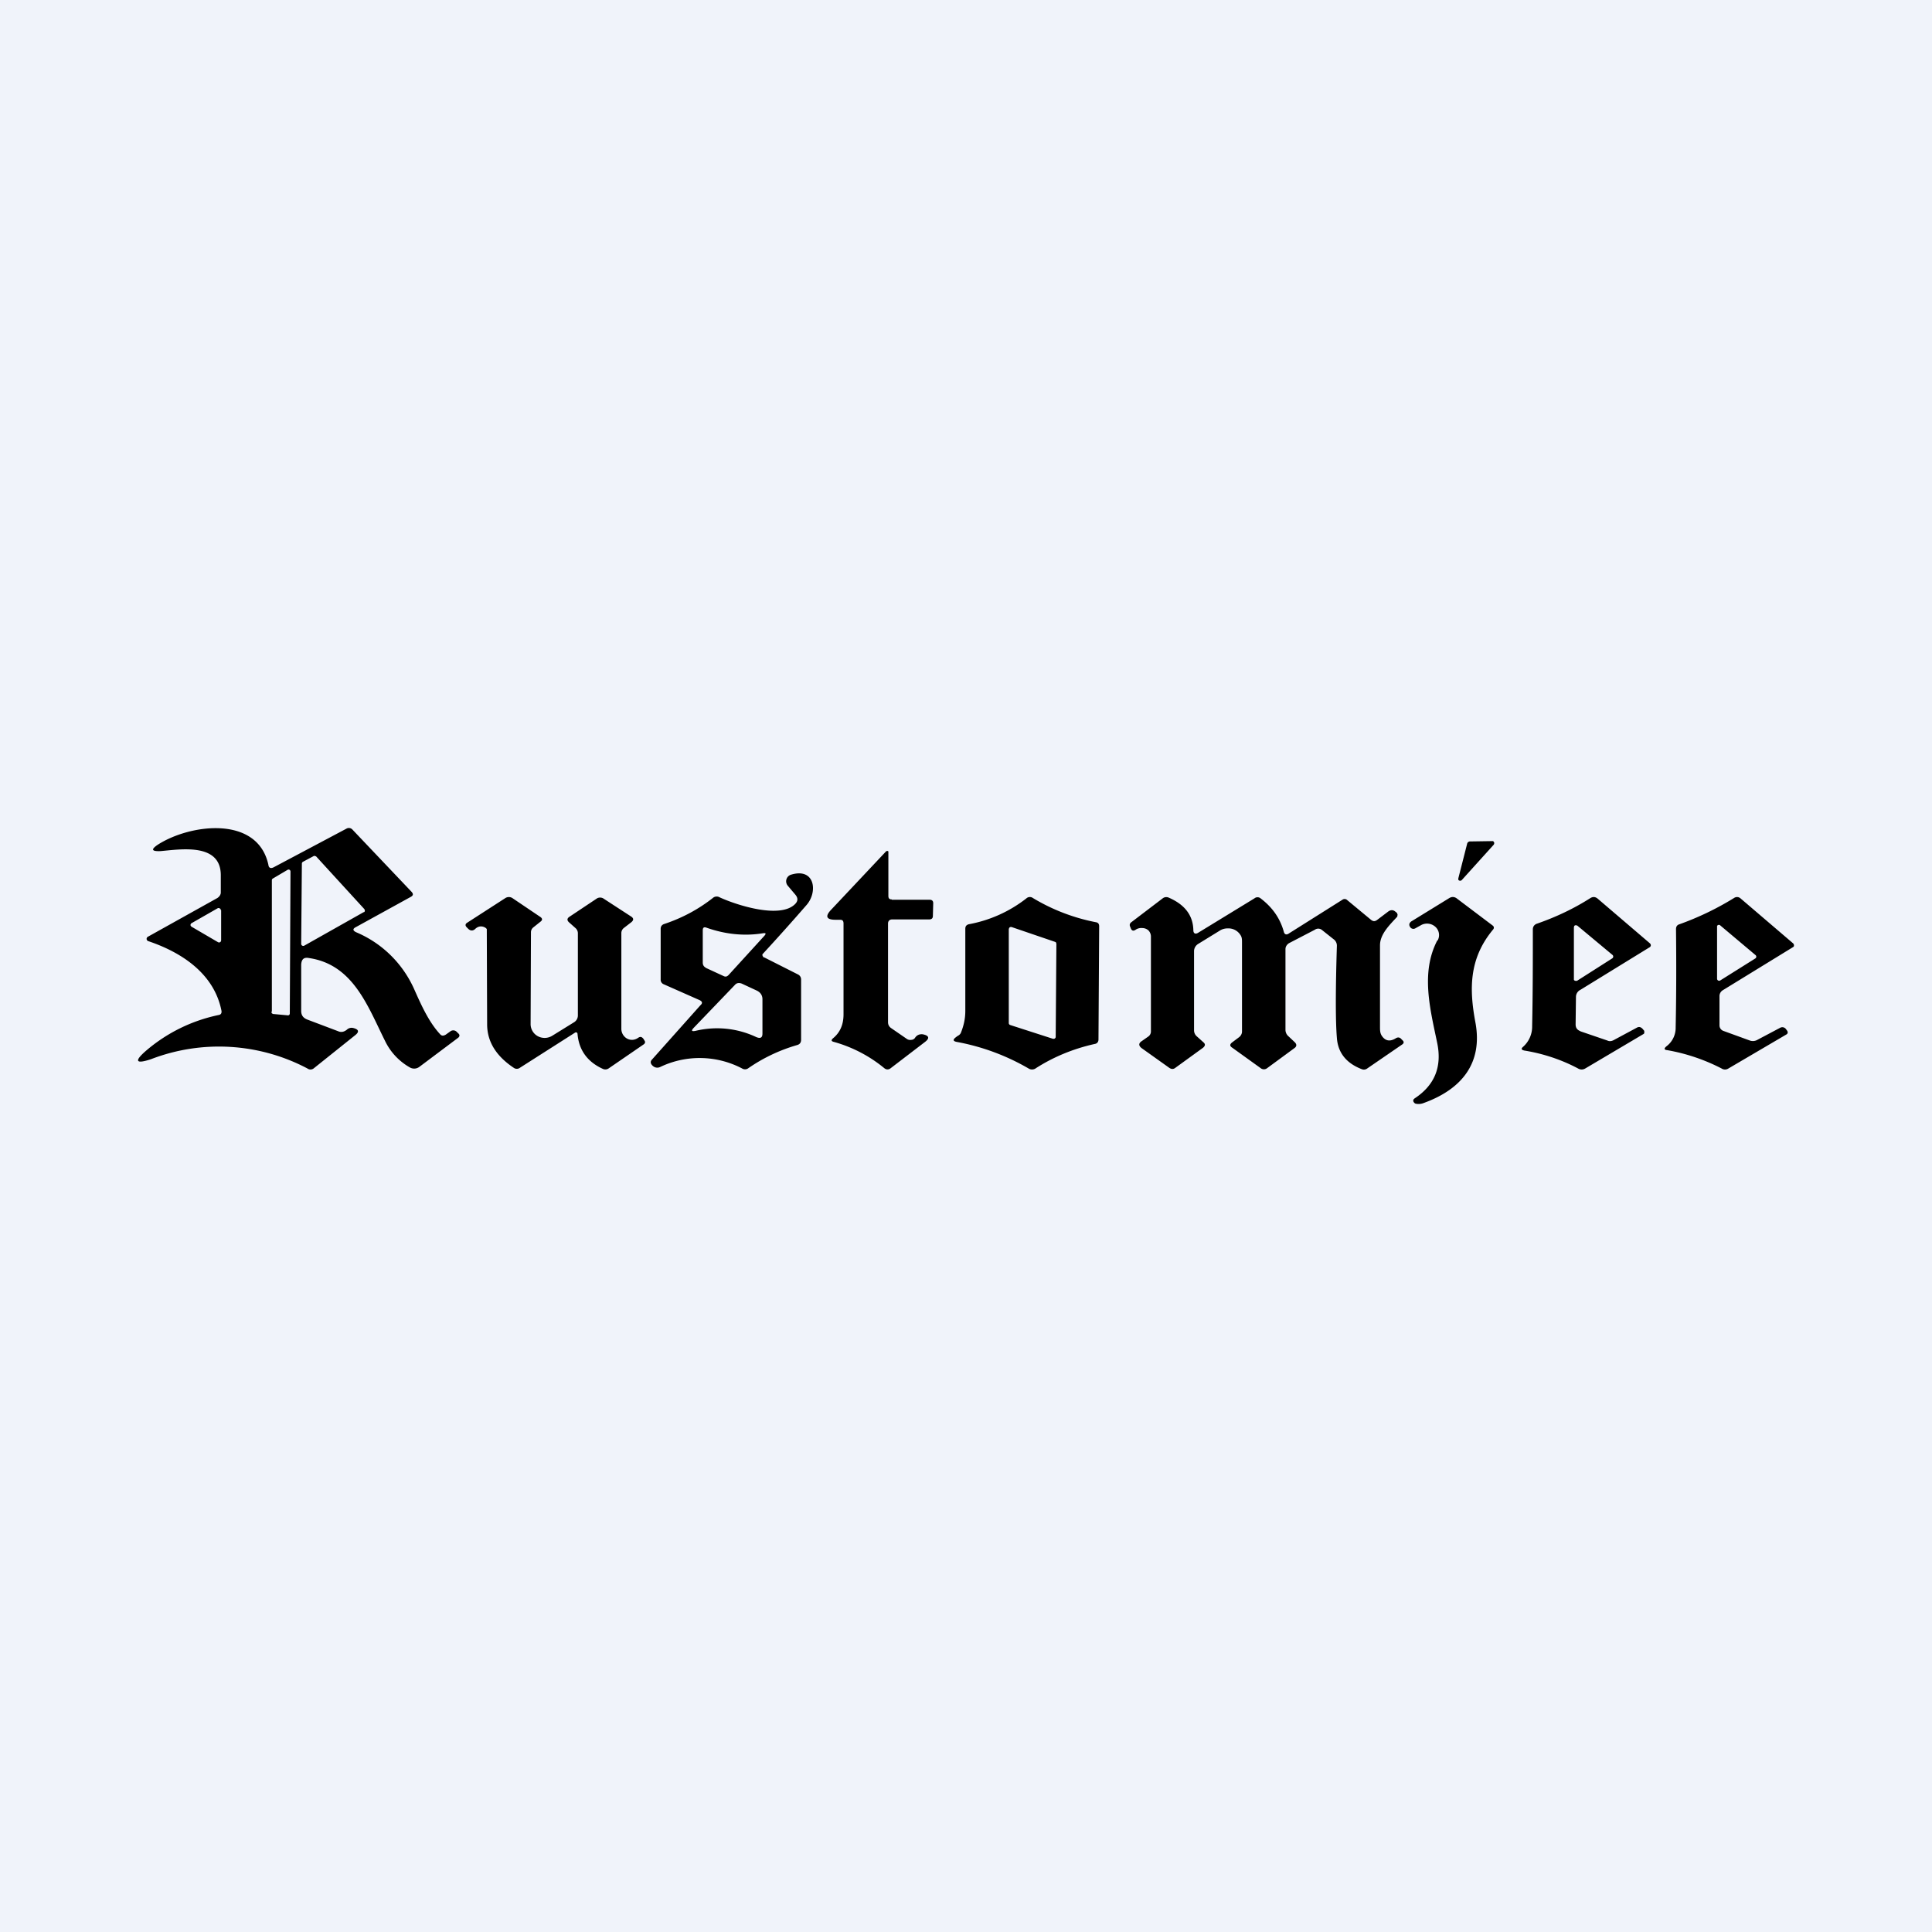 <!-- by TradingView --><svg width="56" height="56" viewBox="0 0 56 56" xmlns="http://www.w3.org/2000/svg"><path fill="#F0F3FA" d="M0 0h56v56H0z"/><path d="m7.93 25.14 2.11-1.12a.14.14 0 0 1 .17.02l1.71 1.8c.07.07.06.12-.02.16l-1.58.87c-.1.05-.1.1 0 .15.76.32 1.35.91 1.68 1.64.2.45.42.95.75 1.31.05.06.1.06.17.02l.14-.1a.14.14 0 0 1 .17.01l.05.05c.05.04.05.09 0 .13l-1.12.84a.25.25 0 0 1-.28.02 1.76 1.76 0 0 1-.72-.77c-.5-1-.92-2.21-2.2-2.4-.15-.03-.22.03-.23.19v1.34c0 .12.05.2.17.25l.9.34c.09.04.17.02.25-.04a.2.2 0 0 1 .2-.05c.15.04.17.11.04.21l-1.2.96a.15.15 0 0 1-.18 0 5.49 5.49 0 0 0-4.53-.27c-.45.15-.5.06-.14-.25a4.7 4.7 0 0 1 2.1-1.03c.06-.01.09-.05.08-.12-.21-1.07-1.14-1.69-2.12-2.02a.07.07 0 0 1-.05-.06.07.07 0 0 1 .04-.07l2.01-1.12c.06-.04.1-.1.1-.16v-.5c0-.95-1.17-.75-1.75-.7-.26.01-.28-.05-.07-.19.94-.6 2.89-.85 3.2.59.01.09.07.11.15.07Zm1.22-.32a.06.06 0 0 0-.07 0l-.3.16a.06.06 0 0 0-.03.05l-.02 2.33a.06.06 0 0 0 .03.05.06.06 0 0 0 .06 0l1.72-.97c.01 0 .02 0 .03-.02a.06.06 0 0 0 0-.05l-.01-.02-1.4-1.53ZM7.88 29.3c0 .01-.02.06 0 .07l.03.02.43.04h.02l.02-.01a.06.06 0 0 0 .02-.04l.02-4.12a.06.06 0 0 0-.03-.05.06.06 0 0 0-.05 0l-.44.26a.06.06 0 0 0-.02.04v3.79ZM6.4 26.38a.06.06 0 0 0-.03-.05l-.03-.01h-.02l-.77.44a.06.06 0 0 0-.02.08l.02.02.77.45a.06.06 0 0 0 .08-.02l.01-.03v-.88ZM43.3 24.48l-.93 1.03a.07.07 0 0 1-.08.01.06.06 0 0 1-.02-.02v-.04l.26-1.02.02-.03.04-.02.65-.01h.04l.03.04v.03l-.01.03ZM25.85 26.08h1.1c.06 0 .1.03.1.1l-.01.37c0 .07-.04.1-.11.1h-1.07c-.08 0-.12.05-.12.12v2.86c0 .07.03.13.09.17l.45.31c.04.03.09.04.14.03.04 0 .09-.03.11-.07.06-.08.14-.1.22-.09.19.04.2.12.05.23l-.98.75c-.06.05-.13.05-.19 0a3.97 3.97 0 0 0-1.46-.76c-.08-.02-.08-.05-.03-.1.21-.17.31-.4.31-.7v-2.63c0-.08-.03-.11-.1-.11h-.13c-.27 0-.31-.1-.13-.29l1.6-1.7h.01a.04.04 0 0 1 .05.01v1.29c0 .07.03.1.1.1ZM22.15 27.75l.99.5c.05.03.08.08.08.14v1.75c0 .08-.04.13-.11.15-.52.15-1 .38-1.43.68a.16.16 0 0 1-.17 0 2.65 2.65 0 0 0-2.38-.04.19.19 0 0 1-.19-.02c-.09-.07-.1-.14-.04-.2l1.4-1.57c.07-.06.06-.11-.02-.15l-1.04-.46a.14.14 0 0 1-.09-.14v-1.47c0-.07.04-.12.11-.14.51-.17.98-.42 1.4-.75a.17.17 0 0 1 .2-.02c.5.23 1.78.64 2.2.18.07-.08.07-.16 0-.25l-.22-.26a.2.2 0 0 1 .1-.33c.68-.2.77.5.44.88a64.72 64.72 0 0 1-1.28 1.43.08.08 0 0 0 .02.07c0 .01.01.02.03.02Zm-1.7.3.52.24c.06.03.1.02.15-.03l1.04-1.14c.05-.06.04-.08-.04-.07-.55.09-1.1.03-1.64-.16-.08-.03-.11 0-.11.08v.93c0 .07.03.12.09.15Zm1.65 1.9v-.99c0-.11-.06-.2-.17-.25l-.43-.2c-.08-.03-.15-.02-.2.04l-1.2 1.25c-.07.08-.05.1.06.08a2.66 2.66 0 0 1 1.76.18c.12.05.18.02.18-.1ZM16.74 29.97a.05.05 0 0 0-.02-.04.05.05 0 0 0-.05 0l-1.6 1.02a.15.15 0 0 1-.18 0c-.51-.34-.77-.76-.77-1.26a4979.7 4979.7 0 0 1-.01-2.76.15.15 0 0 0-.06-.05c-.1-.05-.2-.03-.28.05-.07.06-.14.05-.2-.01l-.04-.04c-.05-.05-.05-.1.02-.14l1.1-.71a.19.19 0 0 1 .2 0l.8.54c.08.05.08.1.01.15l-.2.16a.18.18 0 0 0-.07.15l-.01 2.65a.4.4 0 0 0 .2.35.42.42 0 0 0 .43-.01l.63-.39a.23.23 0 0 0 .11-.2v-2.37a.2.2 0 0 0-.07-.16l-.18-.16c-.07-.06-.07-.12.01-.17l.78-.52a.18.18 0 0 1 .21 0l.8.52c.07.05.07.1 0 .16l-.22.17a.19.19 0 0 0-.07.15v2.77c0 .24.26.42.49.26.06-.04.1-.03.15.03l.03.05c.03.04.02.08-.02.11l-1.02.7a.17.17 0 0 1-.17.01c-.44-.2-.69-.54-.73-1.01ZM27.85 29.94c.08-.2.13-.4.13-.64v-2.38c0-.07.03-.11.1-.13a3.83 3.83 0 0 0 1.67-.75.15.15 0 0 1 .19-.01 5.6 5.6 0 0 0 1.82.7c.07.01.1.05.1.12l-.02 3.28c0 .07-.04.12-.11.13-.63.14-1.2.38-1.7.7a.19.19 0 0 1-.2.02 6.46 6.46 0 0 0-2.1-.78c-.1-.02-.12-.06-.03-.13a.74.74 0 0 1 .07-.05.18.18 0 0 0 .08-.08Zm1.39-.29a.06.06 0 0 0 .04.06l1.24.4h.03a.06.06 0 0 0 .05-.05l.02-2.7-.01-.04a.06.06 0 0 0-.03-.02l-1.26-.43h-.03a.06.06 0 0 0-.04.03l-.01.03v2.72ZM34.74 27.03l1.62-.99a.14.14 0 0 1 .18 0c.34.26.56.57.67.96.02.09.08.11.16.05l1.54-.97c.04-.03.1-.03.14.01l.7.58c.06.04.1.04.16 0l.33-.25c.07-.05.14-.05.2 0l.05.04.02.05-.01.06c-.21.23-.5.5-.5.83v2.36c0 .1 0 .18.05.26.1.15.23.18.4.08.06-.04.12-.04.17.02l.04.04c.04.04.03.08-.01.11l-1.02.7a.16.16 0 0 1-.16.02c-.44-.17-.69-.47-.72-.91-.04-.48-.04-1.36 0-2.66a.23.23 0 0 0-.1-.2l-.34-.27a.17.17 0 0 0-.2 0l-.75.39c-.06.04-.1.1-.1.17v2.35a.25.25 0 0 0 .09.18l.18.17c.06.06.06.12-.01.17l-.79.58a.15.15 0 0 1-.19 0l-.82-.59c-.08-.05-.08-.1 0-.16l.2-.15c.05-.04.08-.1.08-.16v-2.58c0-.08 0-.15-.04-.21a.41.41 0 0 0-.37-.2.43.43 0 0 0-.21.05l-.65.4a.25.25 0 0 0-.12.2v2.3a.23.23 0 0 0 .07.17l.2.18c.06.05.06.1-.01.16l-.8.58c-.05.04-.11.05-.18 0l-.8-.57c-.09-.07-.09-.14 0-.2l.2-.14a.18.18 0 0 0 .07-.15v-2.73a.26.26 0 0 0-.07-.19.27.27 0 0 0-.18-.07.3.3 0 0 0-.18.04c-.08.06-.13.04-.16-.05l-.02-.05c-.01-.04 0-.07.03-.1l.92-.7a.17.17 0 0 1 .18-.02c.46.2.7.51.71.94 0 .1.06.13.15.07ZM41.67 27.26a.32.32 0 0 0-.07-.4.36.36 0 0 0-.4-.05l-.18.1a.11.11 0 0 1-.14-.03c-.03-.04-.04-.08-.02-.12a.15.15 0 0 1 .06-.06l1.09-.67c.07-.04.13-.04.2 0l1.06.8a.08.08 0 0 1 .03.05.08.08 0 0 1-.02.06c-.7.84-.7 1.72-.51 2.72.2 1.13-.37 1.9-1.5 2.31a.4.4 0 0 1-.24.02.09.09 0 0 1-.04-.03.08.08 0 0 1-.02-.09l.03-.03c.58-.38.8-.91.66-1.6-.2-.97-.49-2.04 0-2.98ZM45.8 29.89l.79.27c.06.03.12.02.18-.01l.67-.36c.07-.04.12-.02.17.03l.05.06v.07l-.02.02-1.69 1a.2.2 0 0 1-.21 0c-.47-.25-1-.43-1.56-.52-.08-.02-.1-.05-.03-.11a.78.78 0 0 0 .26-.6c.02-.96.02-1.9.02-2.8 0-.08.04-.13.1-.16.58-.2 1.1-.45 1.57-.75.07-.04.13-.04.2.01l1.52 1.3a.08.08 0 0 1 .03.06.07.07 0 0 1-.04.06l-2 1.23a.23.23 0 0 0-.13.2l-.01.8c0 .1.04.16.14.2Zm-.08-3.06-.03-.01a.06.06 0 0 0-.06.02l-.01.04v1.52a.06.06 0 0 0 .06.03h.03l1.02-.65a.06.06 0 0 0 .03-.05.06.06 0 0 0-.02-.05l-1.02-.85ZM49.95 29.88l.77.28a.26.26 0 0 0 .2-.01l.68-.36a.13.13 0 0 1 .16.03l.03.04c.04.05.04.1-.02.13l-1.67.98a.18.18 0 0 1-.2 0 5.5 5.5 0 0 0-1.57-.53c-.1-.01-.1-.05-.03-.11a.67.67 0 0 0 .27-.55c.02-.97.02-1.92.01-2.85 0-.07.03-.12.1-.14a8.4 8.4 0 0 0 1.58-.76c.06-.04.13-.04.19.01l1.52 1.3a.08.08 0 0 1 .02.1l-.03.02-2.02 1.24a.2.2 0 0 0-.1.18v.84a.17.17 0 0 0 .11.16Zm-.08-3.05a.06.06 0 0 0-.1.01v1.53a.06.06 0 0 0 .03.05.06.06 0 0 0 .06 0l1.02-.64a.06.06 0 0 0 0-.1l-1.01-.85Z"/></svg>
